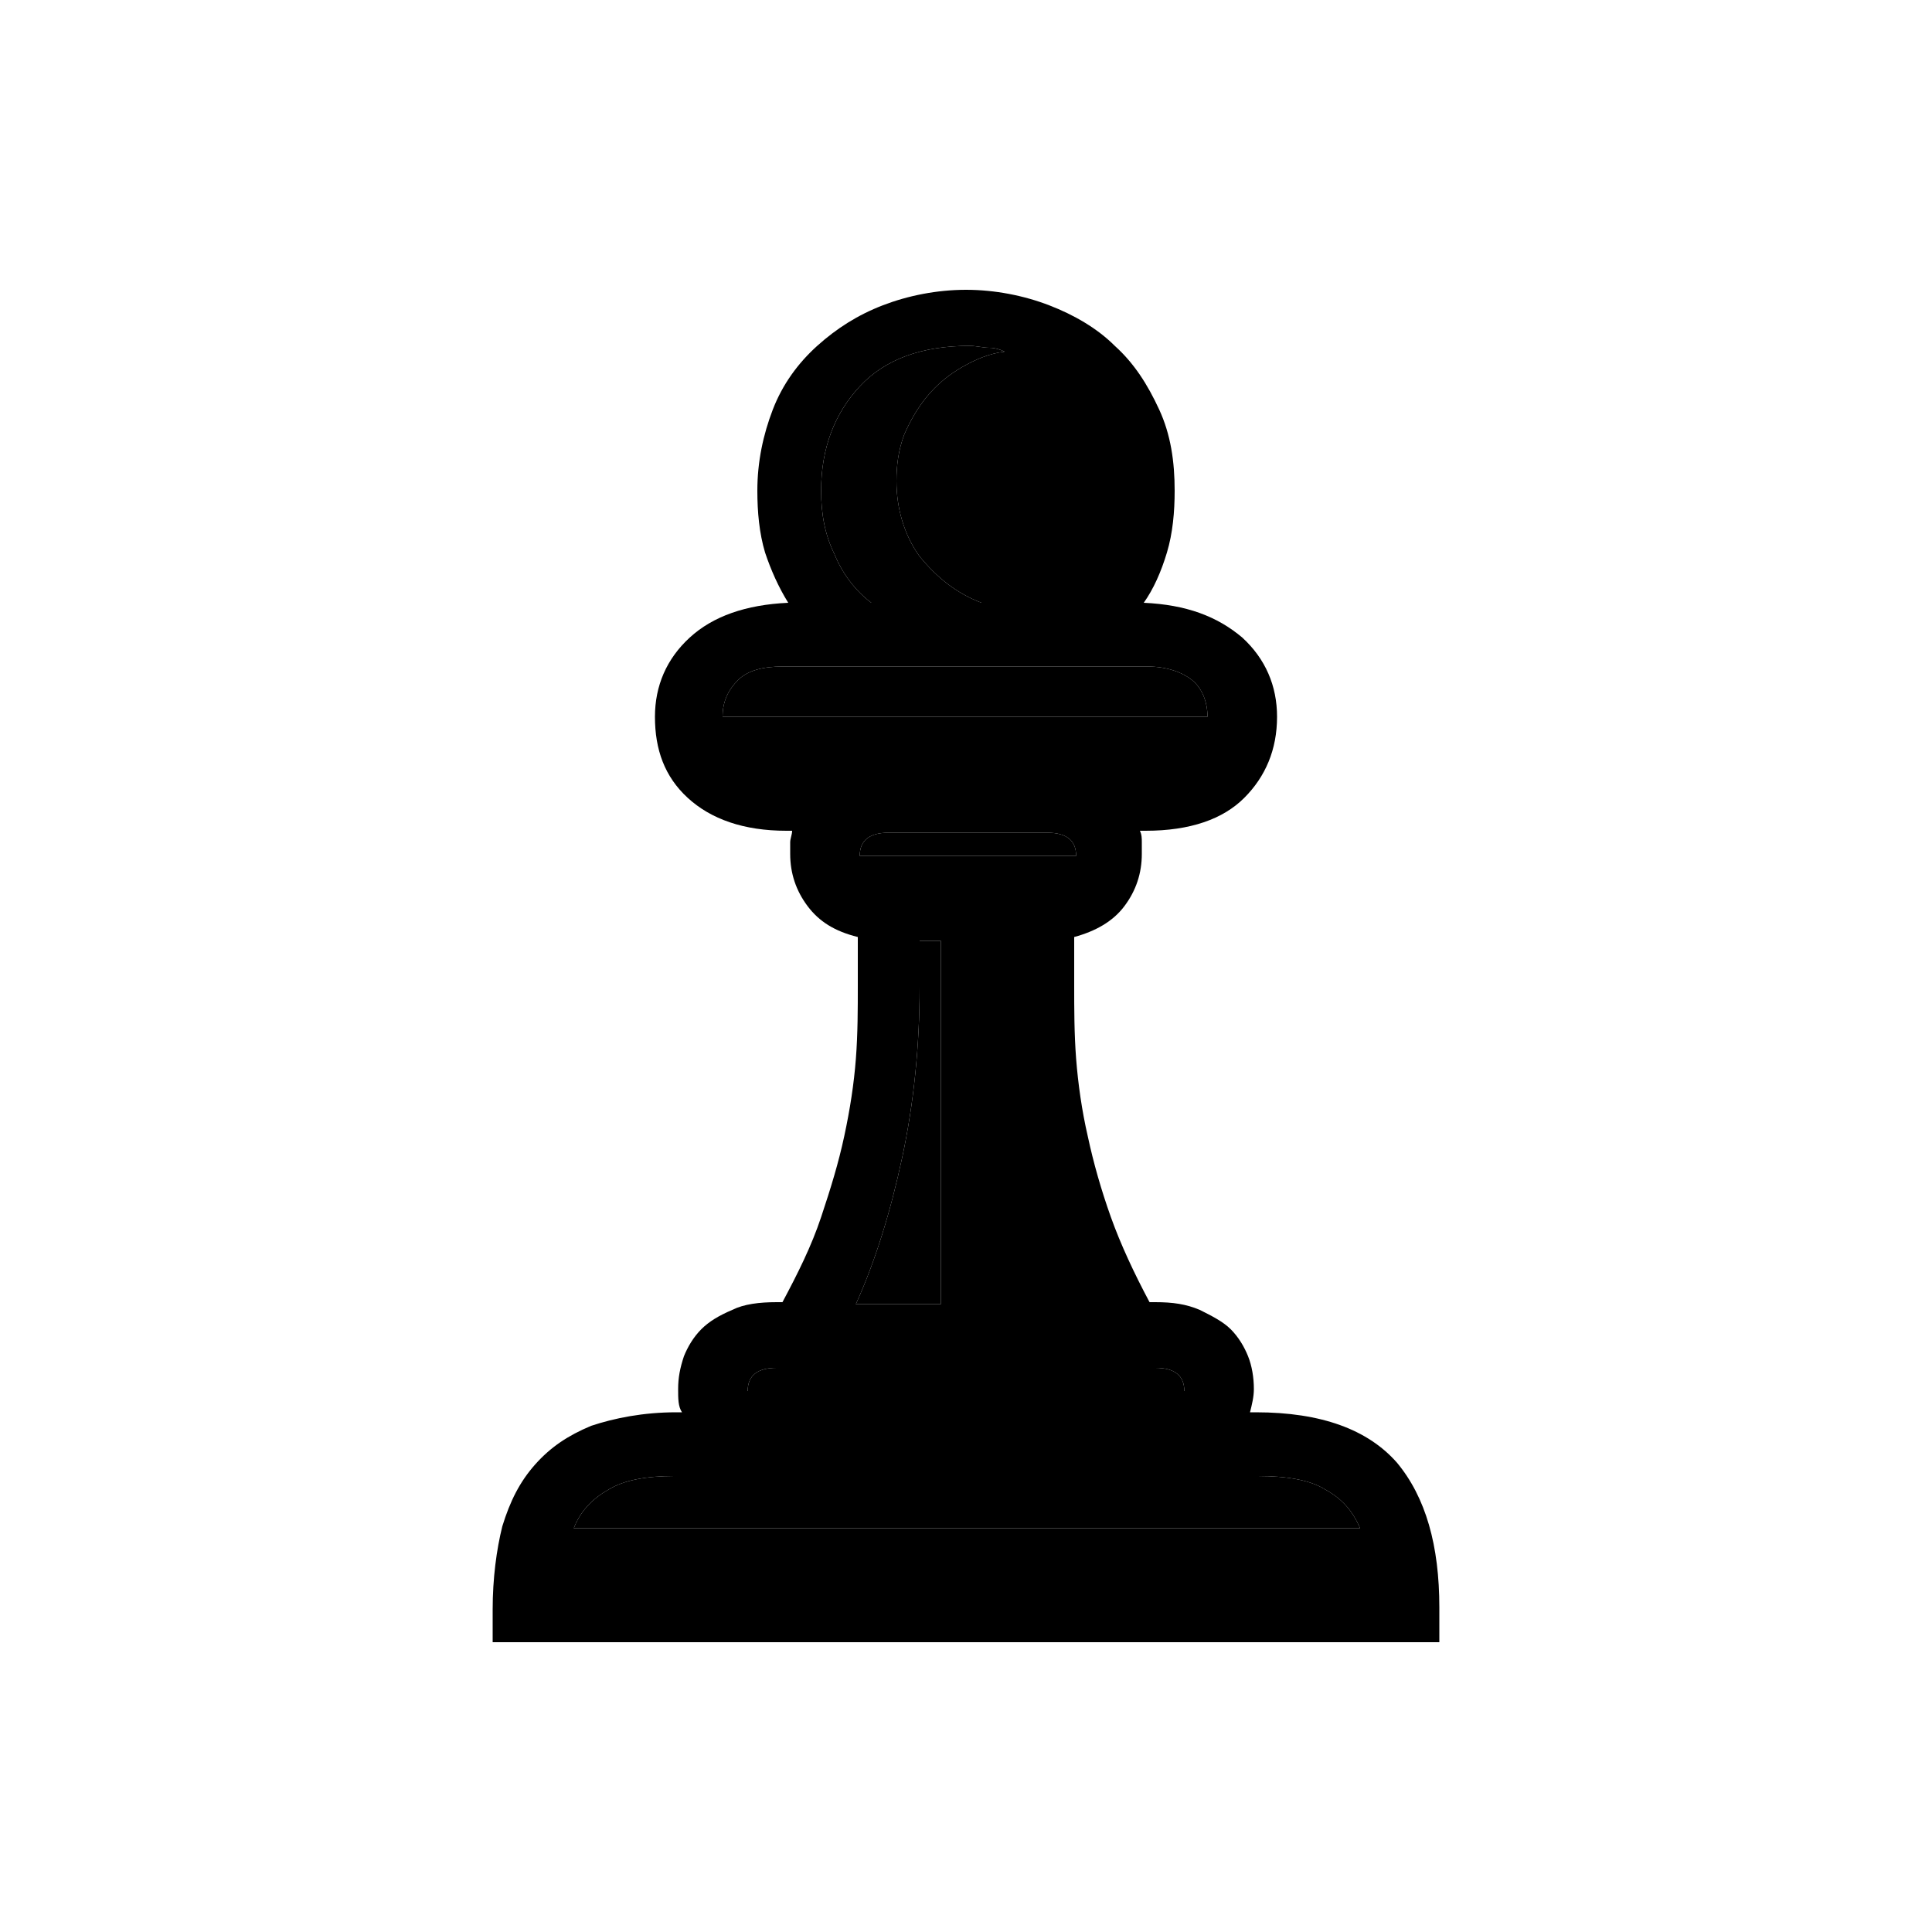 <svg xmlns="http://www.w3.org/2000/svg" viewBox="0 0 100 100"><path fill="ACCENT" d="M34.9 76.4c-1.4 0-2.6.2-3.4.7-.9.5-1.5 1.2-1.8 2h40.7c-.4-.9-.9-1.5-1.8-2-.8-.5-2-.7-3.5-.7H34.9zm27.6-39.3c0-.8-.3-1.5-.8-1.9s-1.3-.7-2.3-.7H40.5c-1 0-1.8.2-2.3.7s-.8 1.1-.8 1.9h25.1zM40.2 70.8c-1 0-1.5.4-1.5 1.2h22.6c0-.8-.5-1.2-1.5-1.2H40.2zm6.2-45.9c0-.8.1-1.6.4-2.4.3-.7.7-1.4 1.2-2 .5-.6 1.1-1.1 1.8-1.5s1.4-.7 2.2-.8c-.2-.1-.5-.2-.8-.2-.3 0-.7-.1-1-.1-2.5 0-4.4.7-5.7 2.1s-2 3.2-2 5.4c0 1.2.2 2.3.7 3.3.4 1 1.1 1.9 1.9 2.5h5.7c-1.3-.5-2.3-1.3-3.2-2.4-.8-1.1-1.2-2.5-1.2-3.9zm9.3 19.4c0-.8-.5-1.2-1.5-1.2H46c-1 0-1.5.4-1.5 1.2h11.2zm-8.1 6.8c0 3-.3 6-.9 8.8-.6 2.8-1.4 5.4-2.4 7.6h4.4V48.7h-1.1v2.4z"/><path fill="BODY" d="M25.5 85v-1.7c0-1.6.2-3.1.5-4.3.4-1.3.9-2.3 1.7-3.2.8-.9 1.7-1.5 2.9-2 1.2-.4 2.7-.7 4.4-.7h.3c-.2-.3-.2-.7-.2-1.2 0-.6.1-1.1.3-1.7.2-.5.5-1 .9-1.4s.9-.7 1.6-1c.6-.3 1.4-.4 2.3-.4h.3c.8-1.5 1.5-2.9 2-4.4s.9-2.8 1.2-4.2c.3-1.4.5-2.7.6-4 .1-1.3.1-2.6.1-3.8v-2.5c-1.2-.3-2-.8-2.6-1.6-.6-.8-.9-1.7-.9-2.7v-.6c0-.2.1-.4.1-.6h-.3c-2.2 0-3.9-.6-5.1-1.7s-1.7-2.5-1.7-4.2c0-1.6.6-3 1.8-4.1 1.2-1.1 2.9-1.7 5.1-1.8-.5-.8-.9-1.7-1.2-2.6-.3-1-.4-2.1-.4-3.2 0-1.5.3-2.9.8-4.2s1.3-2.4 2.3-3.3c1-.9 2.1-1.6 3.4-2.1 1.3-.5 2.8-.8 4.3-.8s3 .3 4.3.8c1.3.5 2.5 1.2 3.4 2.1 1 .9 1.7 2 2.3 3.3s.8 2.7.8 4.2c0 1.1-.1 2.2-.4 3.2-.3 1-.7 1.9-1.2 2.6 2.2.1 3.8.7 5.1 1.8 1.2 1.1 1.8 2.5 1.8 4.1 0 1.7-.6 3.1-1.7 4.2S61.6 43 59.3 43H59c.1.2.1.4.1.6v.6c0 1-.3 1.9-.9 2.7-.6.8-1.5 1.3-2.6 1.6V51c0 1.2 0 2.5.1 3.8.1 1.3.3 2.7.6 4 .3 1.4.7 2.8 1.2 4.2s1.2 2.9 2 4.4h.3c.9 0 1.6.1 2.3.4.6.3 1.2.6 1.6 1s.7.9.9 1.4c.2.5.3 1.1.3 1.7 0 .4-.1.8-.2 1.2h.3c3.4 0 5.8.9 7.3 2.6 1.5 1.8 2.2 4.3 2.2 7.5V85h-49zm9.4-8.6c-1.4 0-2.6.2-3.4.7-.9.5-1.5 1.2-1.8 2h40.7c-.4-.9-.9-1.5-1.8-2-.8-.5-2-.7-3.5-.7H34.9zm27.6-39.3c0-.8-.3-1.5-.8-1.9s-1.3-.7-2.3-.7H40.5c-1 0-1.8.2-2.3.7s-.8 1.1-.8 1.9h25.1zM40.2 70.8c-1 0-1.5.4-1.5 1.2h22.6c0-.8-.5-1.2-1.5-1.2H40.2zm6.2-45.9c0-.8.1-1.6.4-2.4.3-.7.7-1.4 1.2-2 .5-.6 1.1-1.1 1.8-1.5s1.4-.7 2.2-.8c-.2-.1-.5-.2-.8-.2-.3 0-.7-.1-1-.1-2.5 0-4.4.7-5.7 2.1s-2 3.2-2 5.4c0 1.2.2 2.3.7 3.3.4 1 1.1 1.9 1.9 2.5h5.7c-1.3-.5-2.3-1.3-3.2-2.4-.8-1.1-1.2-2.5-1.2-3.9zm9.3 19.4c0-.8-.5-1.2-1.5-1.2H46c-1 0-1.5.4-1.5 1.2h11.2zm-8.1 6.8c0 3-.3 6-.9 8.8-.6 2.8-1.4 5.4-2.4 7.6h4.4V48.7h-1.1v2.4z"/></svg>